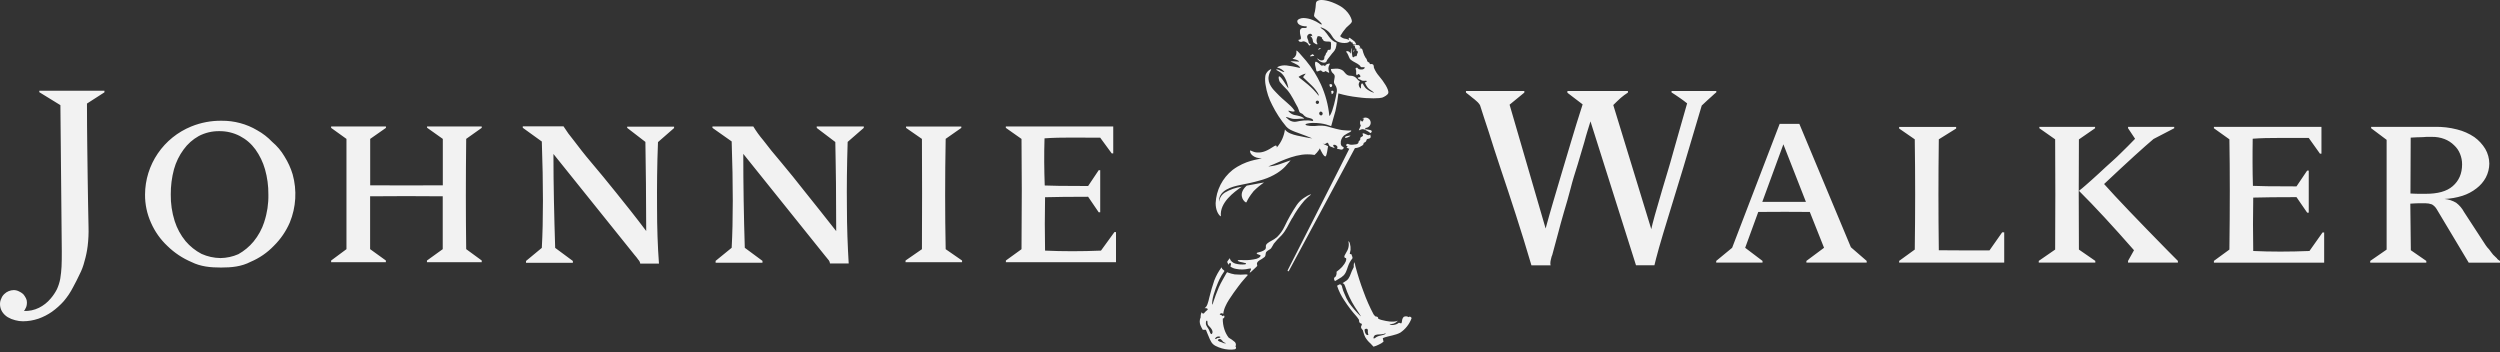 <svg width="220" height="31" viewBox="0 0 220 31" fill="none" xmlns="http://www.w3.org/2000/svg">
<rect x="0" y="0" width="220" height="31" fill="#333333" stroke="none"/>
<g clip-path="url(#clip0_56_7)">
<path d="M71.869 11.128H76.013V11.253L74.594 12.488C74.528 14.556 74.506 16.484 74.528 18.222C74.528 19.993 74.594 21.646 74.685 23.182H73.036C73.025 23.053 72.969 22.931 72.877 22.839C72.76 22.7 72.64 22.557 72.545 22.43L65.409 13.54C65.409 16.267 65.453 19 65.541 21.805L67.098 22.957V23.119H62.974V22.957L64.387 21.805C64.517 19.391 64.517 16.29 64.387 12.445L62.696 11.253V11.128H66.29C66.551 11.56 66.848 11.97 67.176 12.354C67.589 12.909 68.112 13.549 68.758 14.306C69.403 15.064 70.096 15.941 70.894 16.948C71.692 17.955 72.593 19.06 73.586 20.338C73.586 18.845 73.572 17.462 73.566 16.149C73.559 14.835 73.52 13.618 73.508 12.497L71.877 11.261L71.869 11.128ZM83.209 12.225L84.596 11.255V11.132H79.732V11.255L81.13 12.225C81.147 15.428 81.147 18.649 81.13 21.928L79.687 22.927V23.076H84.662V22.927L83.219 21.928C83.157 18.8 83.157 15.595 83.219 12.225H83.209ZM96.886 22.054C95.171 22.125 93.53 22.125 91.965 22.054C91.936 20.477 91.936 18.911 91.965 17.356C92.874 17.33 94.134 17.315 95.755 17.315L96.684 18.678H96.819V14.979H96.684L95.755 16.369C93.618 16.369 92.334 16.347 91.936 16.323C91.918 15.646 91.891 14.962 91.891 14.28C91.891 13.598 91.891 12.915 91.918 12.174C92.668 12.117 93.485 12.107 94.285 12.107C95.084 12.107 95.934 12.117 96.819 12.117L97.831 13.498H97.965V11.128H88.513V11.253L89.893 12.225C89.925 15.009 89.925 18.226 89.893 21.93L88.518 22.924V23.076H98.208V20.42H98.072L96.886 22.054ZM55.191 11.253L56.795 12.488C56.81 13.61 56.83 14.821 56.843 16.141C56.855 17.46 56.867 18.837 56.867 20.33C55.909 19.052 55.012 17.94 54.208 16.939C53.404 15.938 52.661 15.036 52.033 14.298C51.404 13.561 50.903 12.901 50.48 12.345C50.156 11.957 49.859 11.547 49.59 11.12H46.004V11.245L47.68 12.454C47.812 16.288 47.812 19.399 47.68 21.813L46.289 22.965V23.127H50.412V22.965L48.855 21.813C48.767 19.009 48.703 16.276 48.703 13.549L55.849 22.447C55.964 22.576 56.071 22.712 56.169 22.855C56.263 22.947 56.323 23.068 56.34 23.198H57.989C57.875 21.662 57.819 20.009 57.82 18.238C57.808 16.5 57.82 14.572 57.903 12.505L59.319 11.269V11.144H55.195L55.191 11.253ZM3.46 8.113L5.315 9.253L5.437 22.091C5.437 22.618 5.437 23.061 5.416 23.462C5.398 23.822 5.359 24.18 5.301 24.536C5.241 24.852 5.144 25.159 5.01 25.451C4.861 25.744 4.677 26.018 4.462 26.268C4.179 26.609 3.828 26.887 3.431 27.085C3.019 27.288 2.562 27.384 2.103 27.365C2.16 27.306 2.205 27.237 2.235 27.161C2.278 27.088 2.311 27.011 2.334 26.93C2.359 26.823 2.371 26.713 2.369 26.603C2.37 26.479 2.341 26.357 2.284 26.246C2.218 26.113 2.135 25.988 2.037 25.876C1.926 25.779 1.8 25.699 1.664 25.639C1.526 25.568 1.372 25.529 1.216 25.527C1.061 25.529 0.907 25.561 0.763 25.621C0.62 25.678 0.49 25.764 0.381 25.872C0.263 25.979 0.173 26.113 0.118 26.262C0.04 26.414 0 26.582 6.30219e-05 26.753C-0.002 26.994 0.065 27.232 0.194 27.437C0.318 27.63 0.485 27.793 0.683 27.913C0.884 28.032 1.102 28.12 1.33 28.176C1.554 28.24 1.787 28.272 2.021 28.272C2.482 28.27 2.94 28.194 3.377 28.046C3.803 27.897 4.206 27.691 4.575 27.433C4.957 27.159 5.306 26.845 5.618 26.495C5.936 26.119 6.21 25.708 6.433 25.27C6.639 24.89 6.829 24.522 6.996 24.16C7.189 23.791 7.337 23.399 7.435 22.994C7.566 22.553 7.659 22.102 7.715 21.646C7.782 21.093 7.807 20.537 7.791 19.981C7.779 19.325 7.765 18.669 7.752 17.981C7.74 17.293 7.734 16.515 7.715 15.65C7.697 14.787 7.69 13.845 7.678 12.791C7.666 11.737 7.653 10.487 7.653 9.114L9.191 8.125V7.986H3.46V8.113ZM23.253 19.527C23.512 18.748 23.635 17.931 23.617 17.111C23.625 16.361 23.524 15.614 23.319 14.893C23.14 14.266 22.854 13.675 22.473 13.144C22.116 12.653 21.649 12.251 21.108 11.97C20.547 11.68 19.922 11.533 19.29 11.541C18.665 11.534 18.047 11.681 17.494 11.97C16.966 12.263 16.51 12.668 16.158 13.156C15.772 13.68 15.485 14.268 15.311 14.893C15.118 15.617 15.023 16.363 15.028 17.111C15.016 17.904 15.132 18.693 15.37 19.45C15.575 20.095 15.901 20.696 16.331 21.221C16.721 21.68 17.196 22.06 17.731 22.34C18.257 22.577 18.828 22.703 19.405 22.71C19.946 22.702 20.48 22.586 20.974 22.369C21.485 22.083 21.939 21.706 22.312 21.258C22.733 20.744 23.053 20.157 23.257 19.527H23.253ZM25.044 13.784C25.348 14.268 25.586 14.791 25.752 15.338C26.143 16.741 26.056 18.233 25.502 19.581C25.173 20.343 24.7 21.037 24.108 21.623C23.527 22.232 22.825 22.715 22.047 23.043C21.244 23.462 20.383 23.543 19.453 23.543C18.523 23.543 17.661 23.462 16.855 23.061C16.064 22.725 15.344 22.245 14.731 21.646C14.116 21.069 13.625 20.373 13.288 19.603C12.934 18.82 12.755 17.969 12.764 17.111C12.77 15.827 13.16 14.573 13.885 13.508C14.61 12.443 15.637 11.615 16.836 11.128C17.686 10.783 18.598 10.612 19.517 10.626C20.059 10.621 20.599 10.69 21.123 10.83C21.652 10.97 22.16 11.183 22.63 11.463C23.121 11.734 23.567 12.078 23.951 12.484C24.384 12.848 24.751 13.283 25.036 13.769L25.044 13.784ZM37.58 11.238L38.967 12.223V16.308C36.8 16.319 34.679 16.319 32.576 16.308V12.223L33.963 11.253V11.128H29.139V11.253L30.489 12.223V21.926L29.139 22.927V23.076H33.957V22.924L32.57 21.924V17.274C34.681 17.254 36.803 17.254 38.961 17.274V21.926L37.572 22.927V23.076H42.392V22.924L41.025 21.924C40.986 18.886 40.986 15.683 41.025 12.221L42.392 11.251V11.126H37.58V11.238ZM147.096 8.133C147.327 8.27 147.562 8.444 147.799 8.601C148.036 8.758 148.261 8.934 148.467 9.096C148.03 10.671 147.602 12.074 147.251 13.367C146.9 14.66 146.558 15.722 146.286 16.657C146.014 17.593 145.797 18.332 145.626 18.939C145.455 19.546 145.36 19.94 145.313 20.165L141.968 9.243C142.202 9.012 142.42 8.799 142.626 8.615C142.825 8.445 143.036 8.289 143.257 8.148V8.007H137.932V8.164L139.272 9.185C138.901 10.327 138.567 11.414 138.253 12.47C137.95 13.491 137.659 14.454 137.392 15.354C137.124 16.255 136.88 17.099 136.647 17.875C136.415 18.651 136.212 19.399 136.015 20.108L132.843 9.212L134.142 8.148V8.007H129.005V8.148C129.225 8.321 129.417 8.464 129.567 8.597C129.696 8.691 129.819 8.793 129.936 8.901C130.02 8.971 130.096 9.049 130.161 9.136C130.225 9.207 130.268 9.294 130.285 9.388C130.454 9.909 130.681 10.642 130.998 11.575C131.309 12.558 131.655 13.655 132.064 14.87C132.472 16.086 132.919 17.417 133.379 18.853C133.839 20.289 134.305 21.766 134.765 23.347H136.455C136.438 23.294 136.43 23.239 136.431 23.184C136.43 23.084 136.442 22.983 136.466 22.886C136.486 22.794 136.522 22.681 136.542 22.577C136.585 22.487 136.618 22.392 136.637 22.293C136.783 21.764 136.938 21.201 137.097 20.588C137.255 19.975 137.437 19.315 137.631 18.647C137.825 17.979 138.043 17.28 138.218 16.57C138.394 15.859 138.616 15.172 138.837 14.472C139.058 13.771 139.222 13.128 139.426 12.486C139.6 11.804 139.802 11.216 139.962 10.679L143.968 23.343H145.589C145.651 23.08 145.775 22.573 145.991 21.809C146.208 21.045 146.488 20.114 146.855 18.923C147.222 17.732 147.645 16.357 148.129 14.754C148.614 13.15 149.16 11.281 149.752 9.29C150.094 8.957 150.37 8.718 150.595 8.513C150.82 8.309 150.945 8.187 151.036 8.123V8.009H147.096V8.133ZM158.921 17.765L156.937 12.699L155.082 17.765H158.921ZM162.879 21.758L164.268 22.961V23.11H158.962V22.961L160.516 21.805L159.262 18.651C157.852 18.636 156.341 18.636 154.727 18.651L153.575 21.805L155.102 22.961V23.11H151.026V22.961L152.428 21.805L156.609 10.903H158.343L162.879 21.758ZM203.232 22.087C201.465 22.159 199.819 22.159 198.284 22.087C198.256 20.51 198.256 18.944 198.284 17.389C199.176 17.364 200.43 17.348 202.092 17.348L203.03 18.712H203.17V15.011H203.03L202.092 16.402C199.925 16.402 198.669 16.382 198.257 16.355C198.238 15.683 198.224 14.999 198.224 14.312C198.224 13.626 198.224 12.948 198.238 12.207C198.982 12.149 199.758 12.139 200.58 12.139C201.403 12.139 202.277 12.139 203.17 12.139L204.155 13.52H204.288V11.163H194.824V11.287L196.187 12.26C196.234 15.044 196.234 18.259 196.187 21.962L194.824 22.957V23.112H204.526V20.457H204.384L203.232 22.087ZM213.478 17.054C214.509 17.054 215.302 16.849 215.839 16.382C216.378 15.914 216.664 15.291 216.664 14.456C216.665 14.14 216.603 13.828 216.482 13.536C216.368 13.248 216.189 12.989 215.959 12.78C215.718 12.541 215.428 12.354 215.109 12.233C214.759 12.101 214.385 12.037 214.011 12.045H213.709C213.565 12.045 213.417 12.045 213.244 12.066C213.071 12.086 212.872 12.066 212.681 12.082C212.489 12.098 212.299 12.111 212.141 12.111L212.12 17.029C212.229 17.042 212.34 17.047 212.45 17.044C212.553 17.044 212.697 17.044 212.839 17.056H213.483L213.478 17.054ZM219.734 22.761C219.812 22.842 219.902 22.91 220 22.965V23.116H217.248L214.423 18.396C214.322 18.227 214.181 18.087 214.011 17.987C213.82 17.919 213.619 17.885 213.417 17.885H212.895C212.652 17.885 212.396 17.908 212.108 17.922L212.153 22.02L213.515 22.961V23.112H208.58V22.961L210.023 21.964V12.305L208.66 11.283V11.163H214.272C214.933 11.149 215.592 11.227 216.231 11.393C216.77 11.527 217.281 11.753 217.74 12.062C218.13 12.342 218.458 12.698 218.707 13.107C218.934 13.501 219.055 13.945 219.06 14.398C219.056 14.825 218.951 15.245 218.752 15.624C218.55 15.997 218.268 16.323 217.928 16.58C217.558 16.868 217.139 17.088 216.691 17.232C216.179 17.393 215.648 17.486 215.112 17.507C215.476 17.54 215.829 17.655 216.142 17.842C216.432 18.061 216.668 18.34 216.837 18.659L218.74 21.58C218.827 21.71 218.926 21.832 219.037 21.942C219.148 22.085 219.268 22.261 219.394 22.412C219.519 22.524 219.649 22.651 219.755 22.759L219.734 22.761ZM185.167 16.188C186.218 15.201 187.115 14.366 187.847 13.7C188.578 13.034 189.125 12.56 189.511 12.231L191.332 11.285V11.167H187.269V11.285L187.888 12.213C187.465 12.67 187.022 13.081 186.599 13.506C186.177 13.931 185.728 14.312 185.298 14.707C184.87 15.101 184.474 15.479 184.078 15.826C183.682 16.173 183.307 16.519 182.948 16.792C184.344 18.177 185.935 19.903 187.792 22.02L187.268 22.959V23.108H191.655V22.959L190.721 22.02C188.115 19.364 186.27 17.442 185.154 16.188H185.167ZM182.956 12.26L184.367 11.285V11.167H179.464V11.285L180.853 12.26C180.874 15.481 180.874 18.69 180.853 21.962L179.41 22.959V23.11H184.387V22.959L182.944 21.962C182.923 18.657 182.923 15.442 182.944 12.26H182.956ZM175.075 22.034H172.676C171.914 22.034 171.233 22.022 170.615 22.022C170.573 18.725 170.573 15.503 170.615 12.26L172.141 11.31V11.173H167.124V11.31L168.499 12.26C168.545 15.481 168.545 18.682 168.499 21.962L167.124 22.959V23.11H176.371V20.443H176.192L175.075 22.034ZM107.388 19.019C107.17 18.837 106.976 18.433 106.976 17.877C107.002 17.312 107.148 16.759 107.406 16.255C107.664 15.751 108.027 15.307 108.472 14.952C109.634 14.088 110.702 14.047 111.04 13.931C110.349 13.947 109.952 13.522 110.009 13.255C110.024 13.183 110.248 13.399 110.628 13.42C111.137 13.444 111.512 13.269 112.127 12.864C112.302 12.748 112.376 12.828 112.354 12.983C112.746 12.534 112.997 11.98 113.075 11.392C113.263 11.7 113.807 11.853 114.143 11.929C114.38 11.982 115.316 12.178 115.477 12.178C115.397 12.127 114.609 11.833 114.24 11.7C114.034 11.629 113.857 11.561 113.716 11.496C113.592 11.446 113.475 11.38 113.368 11.302C113.341 11.281 113.315 11.26 113.292 11.236C113.261 11.208 113.225 11.175 113.192 11.14C112.706 10.559 112.291 9.923 111.955 9.245C111.665 8.699 111.469 8.108 111.376 7.498C111.35 7.372 111.335 7.245 111.331 7.116C111.322 6.968 111.329 6.82 111.352 6.673C111.366 6.587 111.398 6.504 111.445 6.43C111.467 6.389 111.495 6.35 111.527 6.315C111.598 6.233 111.685 6.164 111.78 6.111C111.803 6.1 111.828 6.094 111.852 6.093C111.927 6.093 111.718 6.297 111.646 6.695C111.508 7.372 112.09 7.921 112.283 8.125C113.065 8.955 113.521 9.165 113.904 9.706C113.97 9.8 113.904 9.817 113.797 9.817H113.749C113.558 9.794 113.302 9.674 113.391 9.79C113.471 9.89 113.57 9.974 113.684 10.035C113.797 10.096 113.922 10.134 114.05 10.146L114.135 10.162C114.229 10.178 114.322 10.201 114.413 10.231C114.461 10.25 114.502 10.264 114.547 10.284L114.642 10.333C114.683 10.351 114.721 10.375 114.755 10.403C114.778 10.423 114.768 10.442 114.685 10.442H114.547H114.475C114.362 10.452 114.238 10.464 114.139 10.466C114.063 10.47 113.986 10.47 113.91 10.466C113.824 10.466 113.738 10.454 113.655 10.431C113.343 10.346 113.012 10.194 113.242 10.393C113.269 10.417 113.294 10.44 113.321 10.46C113.467 10.607 113.662 10.698 113.869 10.717C113.946 10.722 114.024 10.717 114.1 10.703C114.174 10.691 114.248 10.672 114.368 10.65C114.492 10.627 114.618 10.611 114.745 10.603C114.984 10.581 115.224 10.593 115.458 10.64C115.483 10.645 115.508 10.645 115.533 10.64C115.595 10.619 115.553 10.497 115.397 10.435C115.322 10.407 115.245 10.385 115.168 10.368C115.012 10.345 114.868 10.273 114.755 10.164L114.735 10.143C114.711 10.111 114.684 10.081 114.655 10.053C114.614 10.017 114.566 9.99 114.515 9.972L114.471 9.953L114.438 9.935C114.4 9.908 114.368 9.873 114.345 9.833C114.326 9.79 114.31 9.746 114.298 9.7C114.275 9.619 114.245 9.54 114.209 9.463C113.906 8.95 113.7 8.411 113.267 7.905C113.037 7.684 112.821 7.45 112.619 7.204C112.545 7.067 112.471 6.734 112.562 6.722C112.743 6.697 113.273 7.678 113.362 7.756C113.409 7.794 113.316 7.459 113.258 7.267C113.211 7.127 113.152 6.99 113.082 6.859C112.981 6.666 112.84 6.497 112.669 6.362C112.56 6.287 112.447 6.219 112.328 6.158C112.267 6.119 112.355 6.036 112.677 6.213C112.895 6.334 112.995 6.346 113.03 6.326C112.871 6.136 112.653 6.004 112.412 5.948C112.318 5.907 112.745 5.711 113.203 5.758C113.579 5.805 113.952 5.873 114.321 5.962C114.515 6.005 114.343 5.823 114.182 5.715C113.985 5.606 113.783 5.507 113.576 5.419C113.543 5.378 113.988 5.39 114.236 5.419C114.397 5.443 114.3 5.343 114.094 5.266C113.918 5.198 113.708 5.2 113.758 5.157C113.83 5.121 113.894 5.07 113.945 5.009C113.998 4.947 114.037 4.876 114.061 4.8C114.121 4.561 114.061 4.495 114.092 4.453C114.122 4.41 114.418 4.738 114.933 5.345C115.462 5.981 115.903 6.685 116.244 7.437C116.637 8.305 116.885 9.23 116.98 10.176C116.98 10.176 117.003 10.239 117.061 10.125C117.318 9.688 117.525 8.695 117.642 8.064C117.667 7.858 117.615 7.65 117.495 7.48C117.488 7.467 117.48 7.455 117.471 7.443C117.31 7.239 117.435 7.02 117.455 6.769C117.473 6.518 117.273 6.463 117.207 6.346C117.092 6.142 117.126 6.072 117.126 6.072C117.172 6.072 117.3 6.052 117.564 6.04C117.79 6.026 118.014 6.092 118.197 6.226C118.326 6.336 118.481 6.689 118.858 6.665C118.966 6.665 119.072 6.689 119.169 6.737C119.265 6.784 119.35 6.853 119.415 6.938C119.483 7.033 119.573 7.11 119.677 7.163C119.639 7.204 119.609 7.252 119.591 7.304C119.572 7.357 119.563 7.412 119.565 7.468C119.578 7.57 119.621 7.667 119.689 7.745C119.725 7.79 119.755 7.807 119.765 7.745C119.768 7.728 119.768 7.71 119.765 7.692C119.762 7.636 119.762 7.58 119.765 7.525C119.782 7.343 119.858 7.32 119.908 7.353C119.934 7.378 119.954 7.408 119.965 7.441C119.982 7.472 119.998 7.506 120.017 7.537C120.05 7.596 120.088 7.651 120.132 7.702C120.151 7.726 120.171 7.747 120.192 7.768C120.38 7.936 120.602 8.064 120.842 8.144C120.899 8.16 120.925 8.144 120.892 8.123C120.502 7.849 120.422 7.805 120.325 7.666C120.299 7.631 120.244 7.547 120.222 7.506C120.198 7.465 120.157 7.369 120.099 7.259C120.152 7.25 120.202 7.228 120.244 7.194C120.287 7.163 120.293 7.139 120.268 7.122C120.21 7.103 120.148 7.098 120.087 7.11C120.055 7.114 120.024 7.114 119.992 7.11H119.964C119.94 7.108 119.916 7.104 119.893 7.098H119.86C119.692 6.967 119.574 7.002 119.502 6.894C119.429 6.785 119.582 6.844 119.689 6.773C119.796 6.702 119.557 6.424 119.483 6.546C119.374 6.726 119.331 6.52 119.341 6.401C119.36 6.289 119.345 6.173 119.299 6.068L119.289 6.048C119.275 6.005 119.351 5.966 119.388 5.952C119.425 5.938 119.438 5.952 119.456 5.976C119.494 6.023 119.539 6.064 119.59 6.095H119.605C119.605 6.095 119.605 6.095 119.622 6.095H119.634C119.661 6.105 119.689 6.112 119.718 6.115H119.743C119.783 6.118 119.824 6.118 119.865 6.115C119.891 6.114 119.917 6.108 119.941 6.097L120.001 6.07C120.031 6.054 120.058 6.032 120.079 6.005C120.089 5.982 120.114 5.933 120.065 5.911C120.041 5.907 120.016 5.907 119.992 5.911C119.938 5.914 119.884 5.914 119.829 5.911H119.801C119.779 5.908 119.759 5.899 119.743 5.884L119.693 5.807C119.675 5.783 119.655 5.762 119.634 5.741C119.524 5.648 119.402 5.57 119.271 5.509C119.125 5.438 118.986 5.352 118.858 5.253C118.792 5.188 118.742 5.107 118.712 5.018C118.662 4.908 118.623 4.798 118.57 4.706C118.516 4.614 118.425 4.553 118.483 4.514C118.541 4.475 118.689 4.514 118.765 4.589C118.795 4.625 118.821 4.662 118.844 4.702C118.844 4.702 118.858 4.702 118.865 4.702C118.875 4.631 118.88 4.559 118.881 4.487C118.894 4.391 118.928 4.298 118.98 4.216C118.992 4.216 118.98 4.287 118.959 4.363C118.959 4.389 118.959 4.414 118.945 4.436C118.944 4.445 118.944 4.454 118.945 4.463C118.942 4.492 118.942 4.521 118.945 4.551C118.974 4.687 119.005 4.926 119.011 4.959C119.017 4.992 119.046 5.049 119.108 5.039C119.17 5.029 119.248 4.916 119.248 4.916C119.252 4.929 119.26 4.941 119.272 4.949C119.282 4.957 119.296 4.961 119.31 4.961C119.32 4.961 119.331 4.959 119.34 4.954C119.35 4.95 119.358 4.944 119.365 4.937C119.394 4.899 119.412 4.856 119.422 4.81C119.422 4.785 119.422 4.765 119.422 4.747C119.422 4.728 119.45 4.722 119.458 4.704L119.483 4.645C119.494 4.609 119.494 4.572 119.483 4.536C119.478 4.522 119.47 4.509 119.461 4.497C119.405 4.434 119.362 4.479 119.362 4.479C119.375 4.425 119.375 4.368 119.362 4.314C119.343 4.238 119.246 4.265 119.246 4.265C119.257 4.22 119.257 4.174 119.246 4.13C119.232 4.054 119.205 4.005 119.141 4.009C119.118 4.012 119.096 4.018 119.075 4.026V4.013C119.118 3.946 119.442 3.96 119.504 3.964C119.541 3.965 119.576 3.977 119.605 3.999C119.635 4.021 119.656 4.052 119.667 4.087C119.685 4.134 119.705 4.179 119.722 4.211C119.65 4.211 119.578 4.211 119.553 4.211C119.528 4.211 119.578 4.242 119.692 4.254H119.765C119.795 4.263 119.821 4.278 119.844 4.298C119.866 4.318 119.884 4.343 119.895 4.371C119.932 4.533 119.982 4.693 120.046 4.847C120.081 4.923 120.12 4.997 120.163 5.069C120.21 5.114 120.247 5.167 120.271 5.227C120.281 5.255 120.293 5.294 120.31 5.349C120.326 5.404 120.362 5.451 120.392 5.464L120.45 5.484C120.467 5.487 120.482 5.496 120.495 5.508C120.506 5.52 120.515 5.535 120.518 5.551V5.562C120.518 5.572 120.518 5.582 120.528 5.592C120.549 5.639 120.572 5.647 120.605 5.643C120.634 5.634 120.665 5.63 120.695 5.631C120.889 5.652 120.885 5.766 120.902 5.921C120.902 5.94 120.902 5.966 120.92 5.995C121.026 6.247 121.172 6.482 121.351 6.689C121.763 7.165 122.227 7.874 122.175 8.17C122.147 8.348 121.795 8.534 121.625 8.593C121.456 8.652 120.512 8.707 119.458 8.554C118.889 8.49 118.328 8.378 117.778 8.219C117.724 8.739 117.638 9.256 117.52 9.766C117.413 10.174 117.211 10.809 117.145 11.095C117.119 11.09 117.094 11.083 117.068 11.075L116.962 11.038L116.695 10.954C116.543 10.912 116.387 10.88 116.23 10.86C115.981 10.826 115.73 10.812 115.479 10.818C115.325 10.822 115.172 10.842 115.022 10.879C114.772 10.938 114.856 11.042 115.292 11.083C115.542 11.102 115.794 11.094 116.042 11.059C116.148 11.051 116.254 11.051 116.359 11.059C116.502 11.067 116.645 11.088 116.785 11.12C116.838 11.13 117.102 11.212 117.102 11.212L117.209 11.24C117.494 11.318 117.607 11.351 117.858 11.402C117.931 11.416 118.003 11.43 118.065 11.441L118.228 11.459C118.345 11.471 118.455 11.479 118.549 11.483C118.642 11.492 118.736 11.492 118.829 11.483C118.852 11.478 118.874 11.478 118.895 11.483C118.92 11.496 118.916 11.52 118.895 11.553C118.869 11.578 118.839 11.6 118.807 11.618L118.681 11.684L118.538 11.757C118.447 11.806 118.358 11.861 118.275 11.923C118.172 12.014 118.092 12.128 118.042 12.256C117.992 12.384 117.974 12.522 117.988 12.658C118.035 12.97 118.292 12.887 118.242 13.028C118.226 13.075 118.194 13.114 118.152 13.139C118.108 13.165 118.058 13.174 118.009 13.165C117.891 13.148 117.773 13.123 117.658 13.091C117.679 12.987 117.765 12.932 117.591 12.797C117.483 12.713 117.228 12.697 117.355 12.889C117.383 12.933 117.415 12.975 117.45 13.013C117.45 13.013 117.462 13.026 117.45 13.028H117.435L117.388 13.011C117.077 12.883 117.067 12.921 116.976 12.807C116.95 12.774 116.93 12.735 116.918 12.695C116.909 12.661 116.895 12.629 116.875 12.601C116.865 12.583 116.849 12.57 116.831 12.563C116.812 12.556 116.791 12.556 116.772 12.564C116.745 12.58 116.722 12.6 116.7 12.621C116.663 12.648 116.62 12.664 116.575 12.669C116.529 12.674 116.484 12.666 116.442 12.648C116.423 12.64 116.403 12.634 116.382 12.631C116.409 12.648 116.665 12.768 116.871 12.864C116.834 13.128 116.747 13.681 116.665 13.749C116.522 13.871 116.232 13.25 116.149 13.065C116.148 13.058 116.148 13.051 116.149 13.044L116.12 13.101C116.104 13.132 116.085 13.165 116.065 13.197C115.956 13.357 115.829 13.504 115.685 13.634C115.471 13.597 115.254 13.579 115.036 13.583C113.776 13.583 112.355 14.374 111.818 14.56C111.747 14.586 111.678 14.616 111.612 14.65C111.955 14.627 112.293 14.559 112.618 14.445C112.863 14.364 112.978 14.325 113.455 14.149L113.58 14.106L113.495 14.2C113.218 14.496 113.071 14.789 112.382 15.234C112.011 15.466 111.611 15.651 111.193 15.785C111.135 15.806 111.075 15.82 111.019 15.838C109.492 16.296 108.698 16.247 107.927 16.684C107.448 16.95 107.234 17.36 107.285 17.746C107.305 17.585 107.359 17.429 107.445 17.291C107.532 17.153 107.648 17.036 107.787 16.948C108.242 16.678 108.748 16.503 109.273 16.433C108.599 16.895 107.325 17.822 107.436 19.013C107.436 19.037 107.426 19.047 107.393 19.013L107.388 19.019ZM116.198 9.821C116.159 9.837 116.127 9.866 116.108 9.904C116.088 9.942 116.084 9.985 116.095 10.026C116.105 10.067 116.13 10.103 116.165 10.127C116.2 10.152 116.243 10.162 116.285 10.158C116.325 10.142 116.357 10.112 116.376 10.074C116.395 10.036 116.4 9.993 116.389 9.952C116.379 9.911 116.354 9.875 116.318 9.851C116.284 9.827 116.241 9.816 116.198 9.821ZM115.97 9.145C116.01 9.13 116.042 9.1 116.061 9.062C116.079 9.024 116.082 8.98 116.068 8.94C116.057 8.914 116.038 8.892 116.015 8.876C115.99 8.86 115.962 8.852 115.934 8.851C115.905 8.851 115.876 8.859 115.852 8.874C115.828 8.889 115.808 8.91 115.795 8.936C115.783 8.962 115.778 8.99 115.782 9.019C115.785 9.047 115.797 9.074 115.815 9.096C115.834 9.118 115.858 9.134 115.885 9.143C115.913 9.151 115.942 9.152 115.97 9.145ZM114.279 6.757C114.258 6.812 114.968 7.265 115.57 7.88C115.776 8.084 115.941 8.309 115.995 8.368C115.995 8.368 116.155 8.552 115.98 8.203C115.825 7.953 115.64 7.724 115.428 7.521C115.028 7.112 114.716 6.857 114.689 6.816C114.642 6.736 114.945 6.495 114.883 6.477C114.668 6.536 114.464 6.631 114.279 6.757ZM115.644 4.873C115.607 4.832 115.565 4.796 115.518 4.765C115.492 4.765 115.145 4.969 115.337 4.959H115.347C115.419 4.947 115.525 4.928 115.603 4.918C115.625 4.918 115.665 4.904 115.644 4.873ZM117.232 7.529C117.258 7.355 116.947 7.374 116.991 7.492C117.034 7.611 117.05 7.657 117.05 7.657C117.071 7.664 117.093 7.666 117.115 7.663C117.136 7.66 117.156 7.651 117.174 7.639C117.192 7.626 117.206 7.61 117.216 7.591C117.226 7.572 117.232 7.55 117.232 7.529ZM114.166 1.889C114.166 2.171 114.578 2.297 114.798 2.31C114.855 2.31 114.959 2.31 115.005 2.336C115.028 2.404 114.968 2.496 114.725 2.463C114.684 2.454 114.641 2.455 114.6 2.466C114.56 2.476 114.522 2.495 114.49 2.523C114.458 2.55 114.433 2.583 114.417 2.622C114.4 2.66 114.392 2.701 114.395 2.743C114.376 3.029 114.504 3.233 114.485 3.37C114.473 3.476 114.395 3.48 114.353 3.488C114.326 3.489 114.3 3.494 114.275 3.505C114.24 3.527 114.294 3.652 114.386 3.672C114.424 3.683 114.463 3.687 114.502 3.684C114.591 3.684 114.622 3.637 114.708 3.635C114.763 3.641 114.817 3.655 114.867 3.678C114.951 3.716 115.027 3.768 115.092 3.834C115.145 3.897 115.182 4.005 115.218 4.013C115.252 4.022 115.365 3.889 115.341 3.87C115.311 3.872 115.282 3.867 115.254 3.855C115.227 3.843 115.203 3.824 115.185 3.801C115.147 3.738 115.158 3.64 115.116 3.533C115.072 3.45 115.042 3.359 115.028 3.266C115.025 3.225 115.032 3.185 115.048 3.147C115.063 3.11 115.086 3.076 115.116 3.048C115.146 3.02 115.182 2.999 115.22 2.986C115.259 2.973 115.3 2.969 115.341 2.974C115.436 2.99 115.473 3.102 115.489 3.211C115.482 3.198 115.472 3.187 115.461 3.178C115.449 3.17 115.435 3.163 115.422 3.159C115.406 3.155 115.389 3.154 115.373 3.158C115.358 3.161 115.342 3.169 115.331 3.18C115.312 3.206 115.362 3.229 115.385 3.247C115.423 3.279 115.454 3.32 115.473 3.366C115.492 3.408 115.508 3.452 115.518 3.497C115.518 3.535 115.518 3.554 115.535 3.593C115.552 3.703 115.553 3.717 115.578 3.731C115.603 3.746 115.801 3.905 115.868 3.901C115.937 3.897 115.958 3.889 115.941 3.87C115.861 3.736 115.835 3.576 115.871 3.423C115.888 3.354 115.91 3.285 115.937 3.219C115.949 3.184 116.007 3.176 116.065 3.182C116.118 3.187 116.17 3.203 116.217 3.229L116.292 3.274C116.326 3.298 116.359 3.323 116.355 3.343C116.353 3.354 116.348 3.364 116.341 3.372C116.341 3.372 116.327 3.411 116.341 3.415C116.364 3.435 116.388 3.455 116.413 3.472L116.432 3.492C116.442 3.506 116.448 3.521 116.452 3.537C116.452 3.57 116.467 3.58 116.516 3.609C116.625 3.649 116.741 3.665 116.856 3.656C116.872 3.658 116.887 3.658 116.902 3.656C116.952 3.656 117.077 3.668 117.108 3.701C117.138 3.815 117.144 3.934 117.125 4.05C117.128 4.141 117.121 4.233 117.102 4.322C117.095 4.342 117.081 4.36 117.062 4.372C117.045 4.384 117.022 4.39 117.001 4.389C116.962 4.384 116.924 4.384 116.885 4.389C116.844 4.389 116.823 4.461 116.807 4.524C116.799 4.554 116.784 4.582 116.764 4.606C116.747 4.619 116.731 4.633 116.716 4.649C116.689 4.68 116.672 4.72 116.668 4.761C116.666 4.792 116.657 4.822 116.64 4.849C116.625 4.864 116.61 4.881 116.597 4.898C116.552 4.956 116.533 5.03 116.543 5.102C116.545 5.136 116.538 5.17 116.523 5.201C116.508 5.231 116.486 5.258 116.458 5.278C116.404 5.308 116.342 5.322 116.28 5.319C116.218 5.316 116.158 5.296 116.106 5.261C116.052 5.229 115.998 5.194 115.943 5.153C115.943 5.153 115.922 5.141 115.916 5.153C115.91 5.165 115.939 5.204 116.003 5.272C116.035 5.307 116.07 5.339 116.108 5.368C116.419 5.572 116.698 5.551 116.747 5.368C116.778 5.239 116.926 5.116 117.106 4.859C117.285 4.602 117.407 4.565 117.538 4.261C117.587 4.097 117.615 3.93 117.625 3.76C117.473 3.709 117.333 3.627 117.213 3.521C117.121 3.437 117.037 3.344 116.962 3.245C116.831 3.049 116.687 2.861 116.531 2.684C116.444 2.609 116.352 2.541 116.255 2.479C116.215 2.451 116.195 2.424 116.211 2.412C116.228 2.4 116.255 2.412 116.328 2.434C116.626 2.539 116.888 2.726 117.083 2.972C117.213 3.137 117.252 3.253 117.374 3.398C117.462 3.511 117.577 3.6 117.708 3.66C117.966 3.774 118.253 3.811 118.532 3.766C118.726 3.713 118.79 3.654 118.778 3.595C118.795 3.613 118.812 3.631 118.832 3.648C118.858 3.674 118.887 3.699 118.916 3.723L118.949 3.74C118.992 3.756 119.038 3.74 119.048 3.758C119.05 3.77 119.048 3.782 119.045 3.793C119.041 3.805 119.034 3.815 119.025 3.823C119.032 3.84 119.039 3.857 119.048 3.872C119.062 3.907 119.195 3.919 119.195 3.919C119.195 3.919 119.359 3.934 119.353 3.919C119.347 3.905 119.365 3.887 119.229 3.676C119.092 3.558 118.948 3.447 118.798 3.345C118.731 3.296 118.671 3.345 118.683 3.419C118.689 3.46 118.704 3.499 118.726 3.533C118.637 3.474 118.535 3.434 118.429 3.417C118.255 3.404 118.091 3.332 117.964 3.213C117.935 3.192 117.938 3.172 117.938 3.172C118.092 2.91 118.269 2.663 118.468 2.434C118.693 2.212 118.916 2.061 118.962 1.92C119.007 1.779 118.755 0.978 117.858 0.49C116.962 0.002 116.314 -0.039 116.077 0.022C115.84 0.083 115.807 0.2 115.798 0.332C115.786 0.556 115.759 0.778 115.716 0.998C115.676 1.123 115.648 1.251 115.634 1.38C115.648 1.438 115.68 1.49 115.725 1.529C115.772 1.589 116.203 1.938 116.292 2.073C116.38 2.208 116.225 2.15 116.139 2.087C115.945 1.956 115.738 1.847 115.52 1.76C115.263 1.654 114.988 1.594 114.71 1.585C114.462 1.585 114.155 1.695 114.155 1.889H114.166ZM116.629 5.809C116.629 5.844 116.601 5.819 116.582 5.809C116.554 5.78 116.518 5.76 116.479 5.75C116.392 5.735 116.328 5.833 116.223 5.727C116.017 5.502 115.762 5.353 115.737 5.478C115.713 5.571 115.713 5.669 115.737 5.762C115.786 6.007 115.842 6.234 115.842 6.234C115.842 6.234 115.867 6.326 115.988 6.271C116.067 6.235 116.15 6.21 116.236 6.197C116.265 6.197 116.295 6.246 116.337 6.279C116.365 6.303 116.398 6.32 116.435 6.327C116.471 6.334 116.508 6.332 116.543 6.32C116.592 6.299 116.638 6.246 116.648 6.252C116.768 6.309 117.032 6.518 116.958 6.303C116.916 6.214 116.896 6.116 116.899 6.017C116.902 5.919 116.928 5.822 116.976 5.735C117.017 5.674 117.048 5.603 117.005 5.59C116.934 5.596 116.865 5.612 116.798 5.639C116.734 5.662 116.676 5.702 116.632 5.754C116.623 5.775 116.623 5.798 116.632 5.819L116.629 5.809ZM117.176 8.291C117.224 8.281 117.268 8.255 117.3 8.219C117.332 8.182 117.351 8.135 117.353 8.086C117.353 7.923 117.098 7.976 117.147 8.086C117.176 8.15 117.188 8.221 117.18 8.291H117.176ZM119.106 4.591C119.106 4.614 119.138 4.565 119.158 4.502C119.176 4.438 119.198 4.369 119.178 4.371C119.158 4.373 119.151 4.371 119.126 4.424C119.109 4.478 119.102 4.535 119.106 4.591ZM116.048 4.399C116.075 4.399 116.075 4.352 116.135 4.314C116.195 4.275 116.285 4.261 116.246 4.246C116.189 4.234 116.13 4.238 116.075 4.258C116.015 4.295 116.022 4.393 116.048 4.399ZM109.694 24.154C109.855 24.179 109.807 24.197 109.752 24.268C109.696 24.34 109.523 24.508 109.228 24.871C109.022 25.139 108.118 26.301 107.855 26.914C107.751 27.129 107.681 27.359 107.648 27.596C107.648 27.61 107.648 27.621 107.648 27.631C107.628 27.612 107.604 27.596 107.578 27.584C107.548 27.569 107.514 27.563 107.48 27.566C107.447 27.569 107.415 27.581 107.387 27.6C107.3 27.649 107.337 27.702 107.457 27.725C107.576 27.747 107.548 27.86 107.64 27.811C107.657 27.804 107.671 27.793 107.681 27.778C107.691 27.764 107.696 27.747 107.696 27.729C107.696 27.709 107.696 27.729 107.696 27.729C107.718 27.759 107.735 27.793 107.748 27.829C107.757 27.873 107.748 27.919 107.724 27.958C107.699 27.996 107.66 28.023 107.615 28.033H107.605C107.598 28.36 107.647 28.686 107.749 28.997C107.832 29.255 107.958 29.497 108.123 29.712C108.319 29.823 108.503 29.953 108.672 30.102C108.719 30.155 108.749 30.222 108.758 30.292C108.766 30.363 108.752 30.434 108.718 30.497C108.718 30.497 108.82 30.532 108.748 30.685C108.725 30.734 108.63 30.758 108.391 30.768C107.998 30.778 107.608 30.708 107.245 30.564C106.805 30.389 106.648 30.264 106.463 29.849C106.278 29.434 106.121 29.02 106.121 29.02H105.842C105.762 28.89 105.692 28.753 105.636 28.611C105.557 28.407 105.557 28.182 105.636 27.978L105.659 27.927C105.646 27.769 105.678 27.611 105.75 27.47C105.75 27.455 105.75 27.47 105.75 27.47C105.776 27.58 105.89 27.639 105.956 27.563C106.023 27.477 106.101 27.398 106.187 27.328C106.312 27.249 106.292 27.2 106.242 27.157C106.209 27.137 106.172 27.123 106.134 27.117C106.095 27.111 106.055 27.113 106.018 27.122C106.003 27.122 106.018 27.122 106.018 27.11L106.127 27.01C106.181 26.94 106.223 26.862 106.253 26.779C106.322 26.586 106.378 26.388 106.418 26.187C106.505 25.797 106.733 25.018 106.855 24.685C107.01 24.283 107.218 23.904 107.473 23.556C107.521 23.494 107.506 23.576 107.537 23.629C107.558 23.665 107.586 23.697 107.62 23.721C107.64 23.738 107.768 23.817 107.745 23.862C107.578 24.096 107.431 24.342 107.305 24.599C107.197 24.822 106.756 25.852 106.685 26.46C106.615 27.069 106.737 26.726 106.797 26.503C106.857 26.281 107.112 25.627 107.259 25.278C107.405 24.928 107.848 24.187 107.918 24.052C107.988 23.917 108.018 23.964 108.085 23.993C108.27 24.063 108.462 24.114 108.657 24.146C108.999 24.179 109.345 24.179 109.688 24.146L109.694 24.154ZM106.647 29.373C106.75 29.255 106.712 29.075 106.564 28.885C106.415 28.695 106.278 28.626 106.267 28.477C106.257 28.327 106.267 28.15 106.158 28.244C106.158 28.244 106.117 28.262 106.118 28.466C106.121 28.671 106.325 28.875 106.387 29.02C106.448 29.165 106.544 29.494 106.647 29.377V29.373ZM107.529 29.953C107.512 29.921 107.488 29.894 107.458 29.872C107.428 29.851 107.394 29.837 107.358 29.831C107.247 29.831 107.105 29.913 107.215 29.998C107.327 30.084 107.496 30.096 107.602 30.162C107.662 30.201 107.735 30.219 107.808 30.213C107.825 30.216 107.842 30.216 107.859 30.213C107.875 30.213 107.872 30.194 107.859 30.186C107.805 30.172 107.752 30.152 107.702 30.125C107.638 30.084 107.585 30.029 107.548 29.963L107.529 29.953ZM107.181 29.745C107.358 29.745 107.482 29.655 107.323 29.62C107.27 29.608 107.215 29.607 107.161 29.618C107.108 29.629 107.058 29.651 107.014 29.684C106.902 29.786 106.927 29.839 106.972 29.837C107.073 29.837 107.065 29.745 107.178 29.745H107.181ZM119.235 13.036C119.367 13.027 119.495 12.998 119.617 12.95C119.747 12.87 119.802 12.858 119.885 12.803C119.916 12.784 119.942 12.759 119.962 12.728C119.982 12.698 119.993 12.663 119.996 12.627C119.996 12.574 120.023 12.556 120.105 12.523C120.135 12.512 120.162 12.495 120.185 12.471C120.206 12.448 120.222 12.421 120.232 12.39C120.256 12.329 120.271 12.278 120.271 12.278C120.271 12.278 120.295 12.229 120.396 12.215C120.498 12.2 120.628 12.153 120.622 12.039C120.615 11.969 120.599 11.9 120.572 11.835C120.547 11.864 120.514 11.885 120.477 11.894C120.44 11.903 120.401 11.9 120.365 11.886C120.215 11.831 120.118 11.771 120.05 11.749C119.982 11.726 119.868 11.714 119.91 11.8C119.951 11.886 119.968 11.925 119.91 11.984C119.884 12.004 119.856 12.022 119.828 12.037C119.722 12.082 119.693 12.158 119.704 12.194C119.712 12.22 119.713 12.248 119.706 12.274C119.699 12.301 119.685 12.325 119.665 12.343C119.609 12.388 119.545 12.444 119.549 12.507C119.553 12.57 119.532 12.603 119.462 12.652C119.392 12.701 119.31 12.709 119.05 12.732C118.909 12.753 118.766 12.731 118.638 12.67C118.621 12.662 118.602 12.658 118.584 12.658C118.565 12.658 118.547 12.663 118.531 12.671C118.514 12.68 118.5 12.692 118.489 12.707C118.478 12.722 118.472 12.74 118.468 12.758C118.468 12.825 118.468 12.846 118.541 12.856C118.613 12.866 118.619 12.919 118.528 12.938C118.438 12.956 118.619 13.06 118.708 13.081H118.743C118.331 13.945 113.347 23.703 113.312 23.791C113.307 23.803 113.306 23.816 113.311 23.829C113.315 23.841 113.323 23.852 113.335 23.858C113.345 23.868 113.359 23.873 113.373 23.873C113.387 23.873 113.401 23.868 113.412 23.858C113.458 23.791 119.235 13.032 119.235 13.032V13.036ZM119.582 11.449C119.562 11.52 119.749 11.367 119.914 11.367C119.976 11.371 120.036 11.388 120.092 11.416L120.178 11.255C120.299 11.251 120.414 11.199 120.497 11.111C120.58 11.023 120.625 10.906 120.62 10.786C120.616 10.666 120.564 10.552 120.475 10.47C120.386 10.387 120.268 10.344 120.147 10.348C120.048 10.348 119.952 10.38 119.873 10.438C119.873 10.438 119.858 10.452 119.892 10.438C119.932 10.422 119.977 10.422 120.017 10.438C120.06 10.485 119.965 10.499 119.962 10.599C119.964 10.616 119.96 10.634 119.951 10.649C119.942 10.664 119.928 10.676 119.912 10.683C119.895 10.688 119.876 10.689 119.858 10.685C119.84 10.681 119.823 10.674 119.808 10.662C119.795 10.651 119.784 10.637 119.777 10.621C119.769 10.605 119.765 10.588 119.765 10.57C119.765 10.55 119.765 10.556 119.749 10.57C119.705 10.642 119.681 10.725 119.681 10.809C119.681 10.894 119.705 10.977 119.751 11.048C119.685 11.193 119.59 11.41 119.576 11.457L119.582 11.449ZM124.078 27.87C124.108 27.87 124.233 27.931 124.215 28.017C124.025 28.529 123.678 28.97 123.221 29.275C122.808 29.5 122.19 29.573 121.872 29.684L121.685 29.757L121.749 30.07C121.625 30.174 121.486 30.26 121.337 30.325C121.188 30.402 121.031 30.463 120.868 30.507L120.598 30.221C120.418 30.065 120.264 29.881 120.143 29.675C120.111 29.618 120.085 29.558 120.065 29.496C120.048 29.459 120.033 29.421 120.022 29.381C119.959 29.204 119.951 29.11 119.931 29.059C119.91 29.008 119.815 28.95 119.782 28.854C119.765 28.808 119.765 28.758 119.782 28.711C119.782 28.683 119.808 28.656 119.822 28.628C119.892 28.468 119.762 28.462 119.725 28.454C119.698 28.443 119.674 28.427 119.654 28.407C119.629 28.372 119.612 28.331 119.602 28.289C119.593 28.246 119.592 28.203 119.601 28.16C119.562 28.099 119.514 28.031 119.461 27.956L119.368 27.839C118.977 27.403 118.622 26.937 118.304 26.446C118.028 26.045 117.812 25.607 117.662 25.145C117.662 25.145 117.815 25.057 117.868 25.03C117.922 25.004 118.003 25.03 118.062 25.125C118.08 25.154 118.094 25.186 118.104 25.218C118.105 25.231 118.105 25.243 118.104 25.255C118.151 25.459 118.22 25.657 118.31 25.846C118.414 26.114 118.542 26.372 118.693 26.618C118.996 27.044 119.337 27.441 119.712 27.806C119.877 27.966 119.516 27.453 119.229 27.014C118.873 26.453 118.588 25.851 118.38 25.221C118.38 25.204 118.368 25.188 118.364 25.174C118.342 25.117 118.317 25.063 118.287 25.01C118.27 24.986 118.245 24.967 118.217 24.957C118.176 24.936 118.138 24.928 118.165 24.902C118.192 24.875 118.318 24.82 118.51 24.677C118.762 24.473 118.828 24.169 118.965 23.844C119.015 23.729 119.069 23.617 119.131 23.509C119.114 23.304 119.159 23.029 119.19 23.1C119.19 23.119 119.238 23.247 119.254 23.304V23.339C119.273 23.404 119.285 23.456 119.285 23.456C119.482 24.208 119.718 24.949 119.995 25.676C120.24 26.357 120.533 27.021 120.873 27.662C120.918 27.724 120.967 27.784 121.021 27.839C121.089 27.84 121.155 27.858 121.215 27.89C121.24 27.905 121.259 27.927 121.27 27.954C121.28 27.98 121.282 28.01 121.273 28.037C121.368 28.092 121.472 28.132 121.58 28.158C122.112 28.291 122.551 28.362 122.912 28.256L123.033 28.213C123.05 28.213 123.058 28.203 123.033 28.213C123.017 28.213 122.965 28.27 122.93 28.303C122.846 28.383 122.745 28.443 122.634 28.479C122.522 28.514 122.405 28.524 122.289 28.507C122.275 28.507 122.289 28.507 122.289 28.521C122.465 28.683 122.885 28.56 123.005 28.47C123.124 28.381 123.085 28.391 123.238 28.444C123.281 28.46 123.305 28.456 123.318 28.444C123.363 28.425 123.368 28.256 123.396 28.123C123.417 28.034 123.461 27.953 123.524 27.886C123.592 27.85 123.668 27.832 123.744 27.837C123.82 27.84 123.894 27.865 123.957 27.909C123.97 27.895 123.986 27.884 124.004 27.877C124.022 27.87 124.041 27.867 124.06 27.868L124.078 27.87ZM120.407 29.471C120.448 29.443 120.365 29.414 120.368 29.148C120.368 29.148 120.401 28.993 120.31 28.944C120.219 28.895 120.067 28.963 120.081 29.05C120.092 29.143 120.115 29.233 120.149 29.32C120.228 29.494 120.355 29.504 120.407 29.475V29.471ZM121.85 29.428C121.945 29.384 121.951 29.324 121.928 29.33C121.808 29.38 121.679 29.41 121.549 29.418C121.363 29.418 121.052 29.434 120.962 29.524C120.871 29.614 120.786 29.88 120.998 29.751C121.121 29.649 121.267 29.579 121.423 29.547C121.569 29.52 121.712 29.48 121.85 29.426V29.428ZM118.083 24.36C118.422 24.156 118.516 23.748 118.615 23.462C118.704 23.197 118.839 22.95 119.015 22.733C119.046 22.694 118.974 22.491 118.931 22.398C118.926 22.384 118.918 22.371 118.908 22.361C118.89 22.358 118.872 22.358 118.855 22.361C118.825 22.361 118.792 22.361 118.778 22.33C118.808 22.219 118.832 22.107 118.848 21.993C118.862 21.803 118.843 21.613 118.792 21.429C118.777 21.35 118.735 21.279 118.675 21.225C118.642 21.196 118.675 21.294 118.693 21.45C118.702 21.642 118.665 21.834 118.584 22.009C118.487 22.201 118.378 22.373 118.326 22.481C118.275 22.59 118.306 22.686 118.396 22.702C118.428 22.702 118.455 22.702 118.465 22.773C118.479 22.869 118.465 23.072 118.102 23.49C117.952 23.646 117.79 23.788 117.615 23.915C117.624 23.978 117.624 24.042 117.615 24.105C117.605 24.191 117.576 24.273 117.531 24.346C117.513 24.36 117.495 24.373 117.475 24.383C117.298 24.493 117.475 24.738 117.475 24.738C117.475 24.738 117.619 24.665 118.093 24.367L118.083 24.36ZM113.722 19.195C114.02 18.642 114.377 18.124 114.788 17.648C114.951 17.476 115.125 17.316 115.312 17.17C115.467 17.058 115.256 17.074 114.737 17.422C114.494 17.586 114.285 17.794 114.118 18.034C113.708 18.641 113.347 19.278 113.036 19.94C112.874 20.288 112.648 20.602 112.372 20.869C112.058 21.139 111.731 21.239 111.548 21.401C111.525 21.418 111.505 21.437 111.485 21.458C111.463 21.478 111.445 21.501 111.43 21.527C111.404 21.574 111.392 21.627 111.393 21.68C111.402 21.727 111.402 21.776 111.392 21.822C111.382 21.869 111.362 21.913 111.335 21.952C111.229 22.042 111.105 22.108 110.972 22.146L110.922 22.16L110.752 22.206C110.607 22.226 110.527 22.291 110.646 22.359C110.692 22.383 110.74 22.401 110.791 22.412C110.9 22.44 110.931 22.461 110.929 22.51C110.927 22.559 110.851 22.689 110.568 22.775C110.208 22.864 109.836 22.904 109.465 22.894C109.291 22.876 109.115 22.876 108.942 22.894C108.894 22.918 108.911 22.978 109.108 23.039C109.215 23.067 109.485 23.114 109.609 23.157C109.685 23.184 109.665 23.247 109.57 23.264C109.283 23.295 108.993 23.273 108.715 23.198C108.715 23.198 108.615 23.163 108.576 23.145C108.458 23.087 108.357 23 108.284 22.892C108.257 22.843 108.246 22.753 108.208 22.728L108.002 23.016C108.002 23.016 107.972 23.104 108.129 23.298C108.152 23.272 108.149 23.225 108.17 23.19C108.191 23.155 108.261 23.106 108.305 23.168C108.318 23.196 108.326 23.227 108.326 23.259C108.326 23.291 108.318 23.323 108.305 23.351C108.289 23.378 108.281 23.409 108.279 23.439C108.278 23.446 108.278 23.453 108.279 23.46C108.428 23.565 108.6 23.635 108.781 23.664C109.149 23.739 109.53 23.732 109.896 23.643C109.931 23.643 110.079 23.607 110.09 23.643C110.087 23.697 110.073 23.749 110.048 23.797C110.018 23.872 110.001 23.895 109.982 23.942C109.964 23.989 109.999 23.991 110.005 23.985C110.062 23.951 110.114 23.909 110.158 23.86C110.213 23.809 110.385 23.656 110.428 23.609C110.578 23.474 110.663 23.404 110.634 23.335C110.634 23.323 110.613 23.247 110.609 23.223C110.609 23.123 110.658 23.033 110.815 22.922C110.98 22.836 111.135 22.735 111.279 22.618C111.432 22.465 111.322 22.295 111.452 22.15C111.582 22.005 111.803 21.946 111.865 21.836C111.98 21.676 111.976 21.631 112.094 21.444C112.309 21.18 112.541 20.93 112.788 20.696C113.201 20.234 113.345 19.82 113.708 19.197L113.722 19.195ZM118.498 11.978C118.411 12.004 118.335 12.057 118.364 12.104C118.392 12.151 118.479 12.145 118.644 12.072C118.809 11.998 118.881 11.931 118.805 11.927C118.702 11.936 118.598 11.953 118.498 11.978ZM110.399 16.21C109.948 16.29 109.797 16.316 109.712 16.335C108.952 17.009 109.352 17.638 109.597 17.787C109.762 17.891 109.585 17.728 110.318 16.821C110.599 16.538 110.906 16.283 111.236 16.059C111.154 16.059 110.791 16.141 110.399 16.21ZM120.138 11.432C120.265 11.492 120.388 11.561 120.505 11.637C120.532 11.659 120.557 11.683 120.58 11.708C120.614 11.703 120.645 11.687 120.668 11.663C120.692 11.639 120.708 11.608 120.714 11.575C120.728 11.506 120.66 11.453 120.52 11.432C120.38 11.412 120.314 11.383 120.238 11.375C120.214 11.372 120.189 11.373 120.166 11.38C120.142 11.386 120.121 11.397 120.102 11.412L120.138 11.43" fill="#F2F2F2"/>
</g>
<defs>
<clipPath id="clip0_56_7">
<rect width="220" height="30.769" fill="white"/>
</clipPath>
</defs>
</svg>
